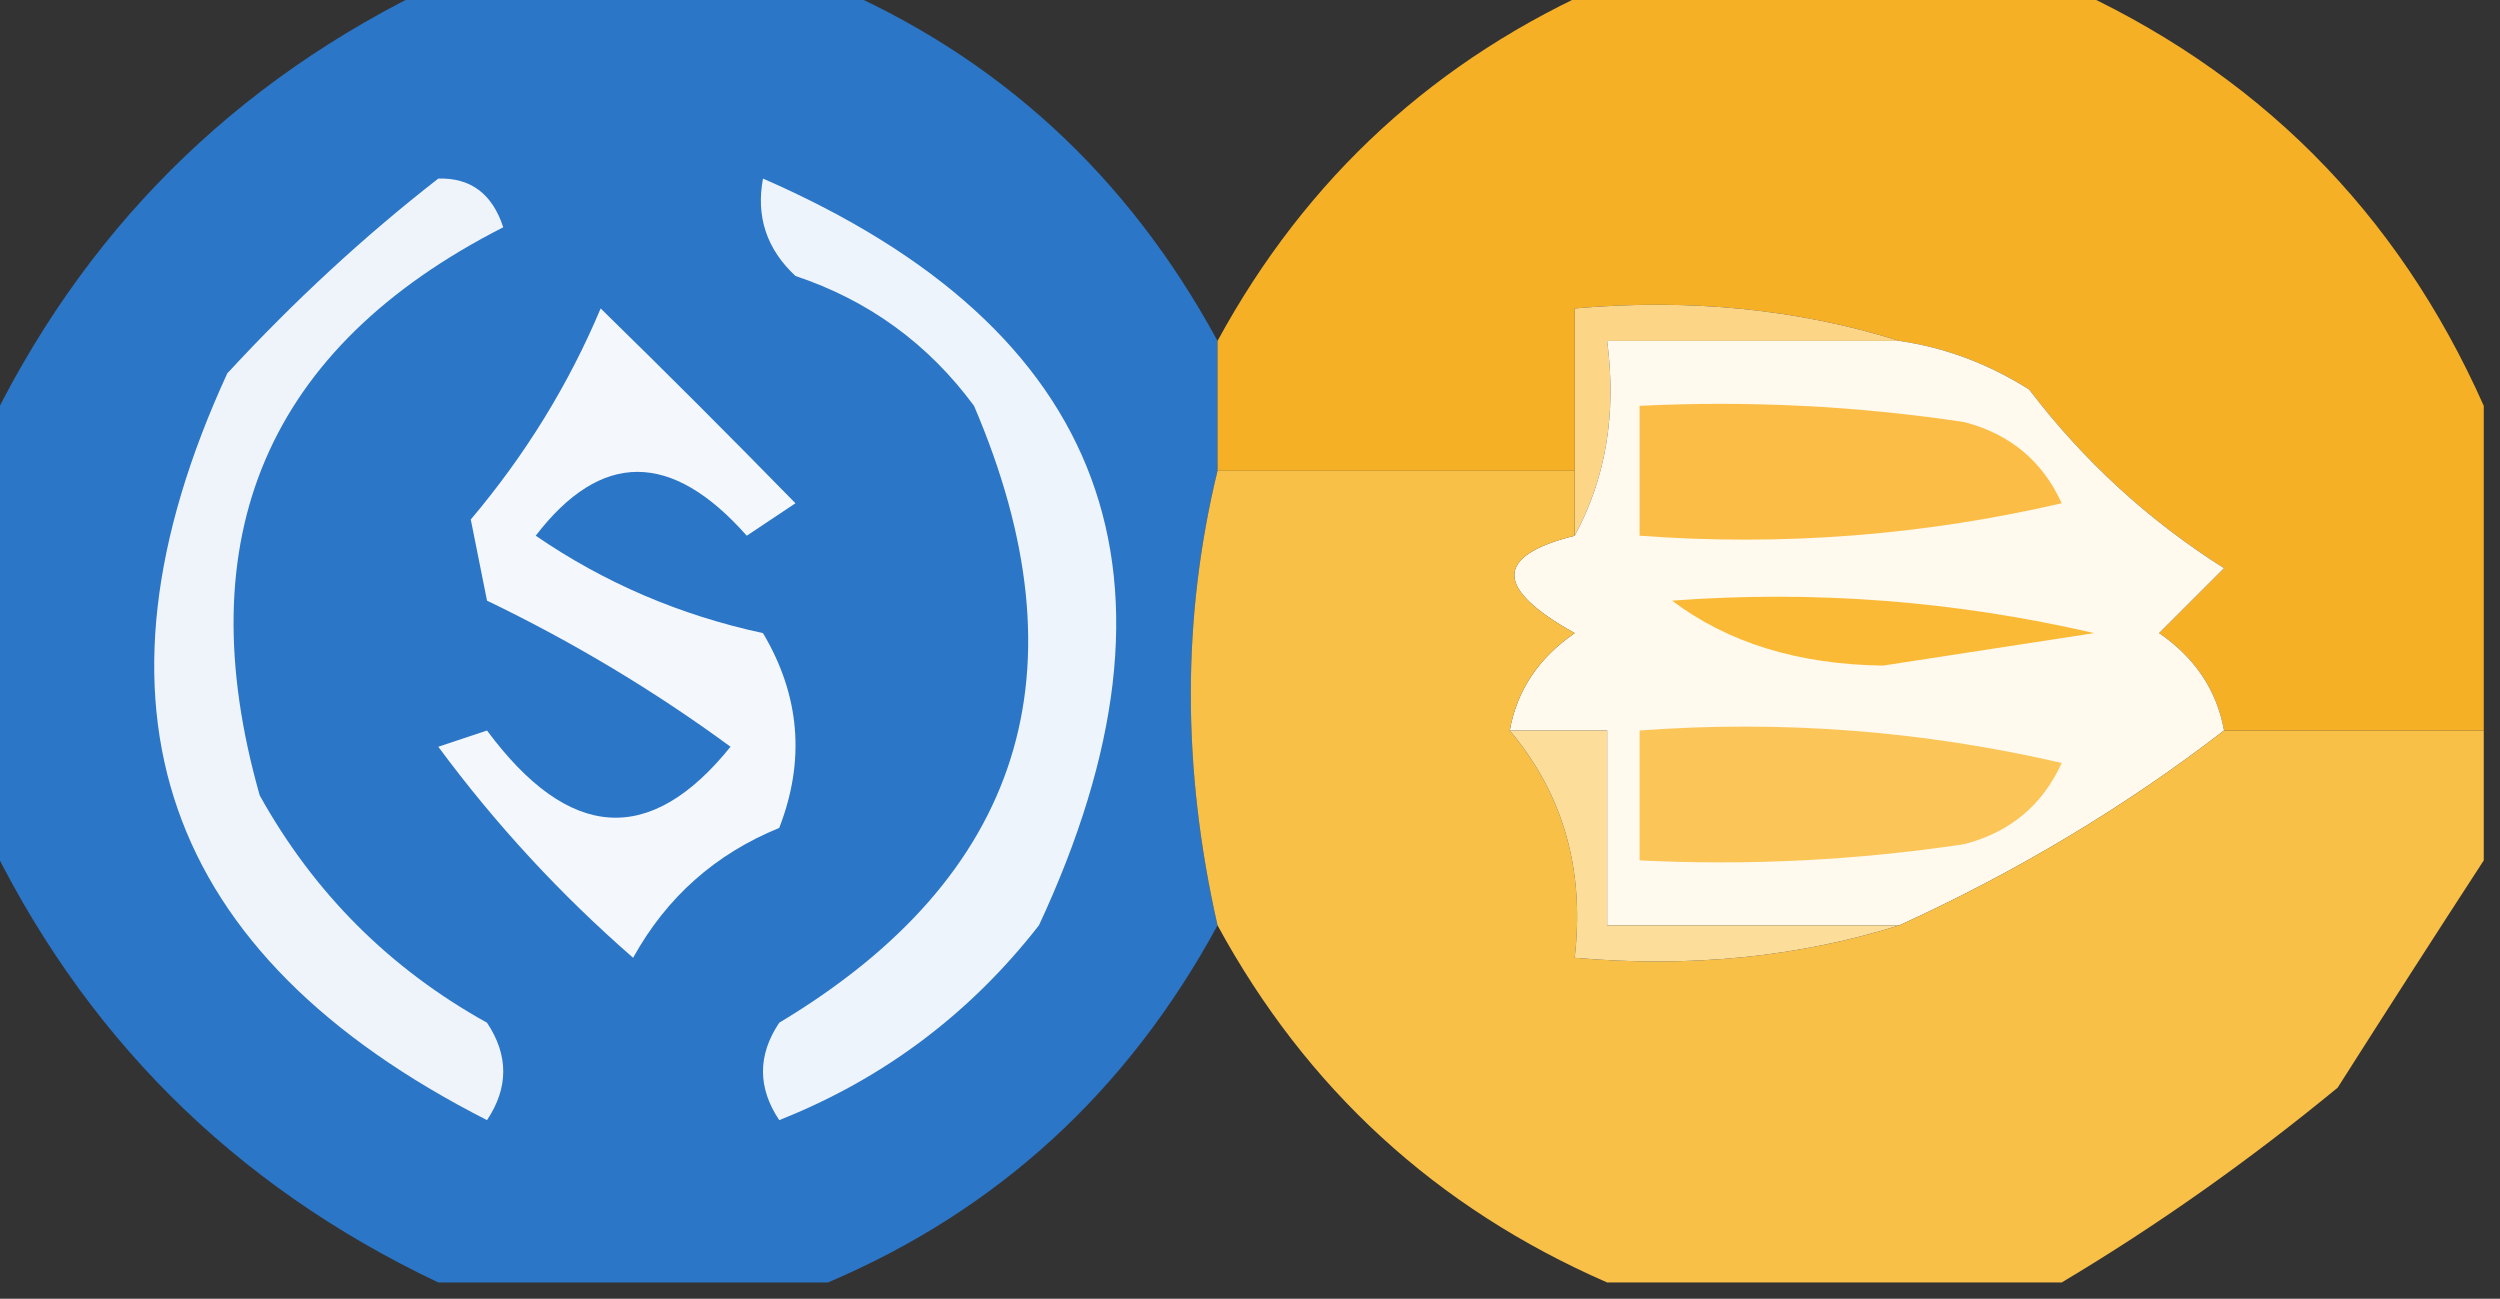 <?xml version="1.0" encoding="UTF-8"?>
<!DOCTYPE svg PUBLIC "-//W3C//DTD SVG 1.1//EN" "http://www.w3.org/Graphics/SVG/1.1/DTD/svg11.dtd">
<svg xmlns="http://www.w3.org/2000/svg" version="1.1" width="77px" height="40px" style="shape-rendering:geometricPrecision; text-rendering:geometricPrecision; image-rendering:optimizeQuality; fill-rule:evenodd; clip-rule:evenodd" xmlns:xlink="http://www.w3.org/1999/xlink">
<rect width="100%" height="100%" fill="#333333" stroke="none"/>
<g><path style="opacity:0.981" fill="#2b77ca" d="M 13.5,-0.5 C 17.5,-0.5 21.5,-0.5 25.5,-0.5C 30.726,1.722 34.726,5.389 37.5,10.5C 37.5,11.833 37.5,13.167 37.5,14.5C 36.403,19.013 36.403,23.679 37.5,28.5C 34.726,33.611 30.726,37.278 25.5,39.5C 21.5,39.5 17.5,39.5 13.5,39.5C 7.167,36.5 2.5,31.833 -0.5,25.5C -0.5,21.5 -0.5,17.5 -0.5,13.5C 2.5,7.167 7.167,2.5 13.5,-0.5 Z"/></g>
<g><path style="opacity:1" fill="#eff4fb" d="M 13.5,5.5 C 14.497,5.47 15.164,5.97 15.5,7C 8.237,10.7 5.737,16.534 8,24.5C 9.667,27.5 12,29.833 15,31.5C 15.667,32.5 15.667,33.5 15,34.5C 4.965,29.394 2.298,21.727 7,11.5C 9.063,9.266 11.229,7.266 13.5,5.5 Z"/></g>
<g><path style="opacity:1" fill="#eef4fb" d="M 23.5,5.5 C 34.146,10.145 36.979,17.811 32,28.5C 29.87,31.23 27.203,33.23 24,34.5C 23.333,33.5 23.333,32.5 24,31.5C 31.497,27.003 33.497,20.67 30,12.5C 28.587,10.586 26.753,9.253 24.5,8.5C 23.614,7.675 23.281,6.675 23.5,5.5 Z"/></g>
<g><path style="opacity:0.981" fill="#f9b225" d="M 49.5,-0.5 C 54.167,-0.5 58.833,-0.5 63.5,-0.5C 69.5,2.167 73.833,6.5 76.5,12.5C 76.5,15.833 76.5,19.167 76.5,22.5C 73.833,22.5 71.167,22.5 68.5,22.5C 68.279,21.265 67.612,20.265 66.5,19.5C 67.167,18.833 67.833,18.167 68.5,17.5C 66.179,16.034 64.179,14.201 62.5,12C 61.255,11.209 59.922,10.709 58.5,10.5C 55.375,9.521 52.042,9.187 48.5,9.5C 48.5,11.167 48.5,12.833 48.5,14.5C 44.833,14.5 41.167,14.5 37.5,14.5C 37.5,13.167 37.5,11.833 37.5,10.5C 40.238,5.463 44.238,1.796 49.5,-0.5 Z"/></g>
<g><path style="opacity:1" fill="#fcd587" d="M 58.5,10.5 C 55.5,10.5 52.5,10.5 49.5,10.5C 49.795,12.735 49.461,14.735 48.5,16.5C 48.5,15.833 48.5,15.167 48.5,14.5C 48.5,12.833 48.5,11.167 48.5,9.5C 52.042,9.187 55.375,9.521 58.5,10.5 Z"/></g>
<g><path style="opacity:1" fill="#f4f7fc" d="M 18.5,9.5 C 20.466,11.42 22.466,13.42 24.5,15.5C 24,15.833 23.5,16.167 23,16.5C 20.68,13.878 18.513,13.878 16.5,16.5C 18.611,17.949 20.944,18.949 23.5,19.5C 24.641,21.421 24.808,23.421 24,25.5C 22.028,26.305 20.528,27.639 19.5,29.5C 17.259,27.548 15.259,25.382 13.5,23C 14,22.833 14.5,22.667 15,22.5C 17.526,25.905 20.026,26.072 22.5,23C 20.161,21.282 17.661,19.782 15,18.5C 14.833,17.667 14.667,16.833 14.5,16C 16.181,14.011 17.514,11.844 18.5,9.5 Z"/></g>
<g><path style="opacity:1" fill="#fff9ee" d="M 58.5,10.5 C 59.922,10.709 61.255,11.209 62.5,12C 64.179,14.201 66.179,16.034 68.5,17.5C 67.833,18.167 67.167,18.833 66.5,19.5C 67.612,20.265 68.279,21.265 68.5,22.5C 65.464,24.842 62.131,26.842 58.5,28.5C 55.5,28.5 52.5,28.5 49.5,28.5C 49.5,26.5 49.5,24.5 49.5,22.5C 48.5,22.5 47.5,22.5 46.5,22.5C 46.721,21.265 47.388,20.265 48.5,19.5C 46.023,18.12 46.023,17.12 48.5,16.5C 49.461,14.735 49.795,12.735 49.5,10.5C 52.5,10.5 55.5,10.5 58.5,10.5 Z"/></g>
<g><path style="opacity:1" fill="#fbbd46" d="M 50.5,12.5 C 53.85,12.335 57.183,12.502 60.5,13C 61.91,13.368 62.91,14.201 63.5,15.5C 59.217,16.492 54.884,16.826 50.5,16.5C 50.5,15.167 50.5,13.833 50.5,12.5 Z"/></g>
<g><path style="opacity:1" fill="#faba36" d="M 51.5,18.5 C 55.884,18.174 60.217,18.508 64.5,19.5C 62.333,19.833 60.167,20.167 58,20.5C 55.39,20.467 53.223,19.8 51.5,18.5 Z"/></g>
<g><path style="opacity:0.986" fill="#fac147" d="M 37.5,14.5 C 41.167,14.5 44.833,14.5 48.5,14.5C 48.5,15.167 48.5,15.833 48.5,16.5C 46.023,17.12 46.023,18.12 48.5,19.5C 47.388,20.265 46.721,21.265 46.5,22.5C 48.148,24.456 48.815,26.789 48.5,29.5C 52.042,29.813 55.375,29.479 58.5,28.5C 62.131,26.842 65.464,24.842 68.5,22.5C 71.167,22.5 73.833,22.5 76.5,22.5C 76.5,23.833 76.5,25.167 76.5,26.5C 75.024,28.769 73.524,31.102 72,33.5C 69.264,35.752 66.43,37.752 63.5,39.5C 58.833,39.5 54.167,39.5 49.5,39.5C 44.238,37.204 40.238,33.537 37.5,28.5C 36.403,23.679 36.403,19.013 37.5,14.5 Z"/></g>
<g><path style="opacity:1" fill="#fcdd99" d="M 46.5,22.5 C 47.5,22.5 48.5,22.5 49.5,22.5C 49.5,24.5 49.5,26.5 49.5,28.5C 52.5,28.5 55.5,28.5 58.5,28.5C 55.375,29.479 52.042,29.813 48.5,29.5C 48.815,26.789 48.148,24.456 46.5,22.5 Z"/></g>
<g><path style="opacity:1" fill="#fbc558" d="M 50.5,22.5 C 54.884,22.174 59.217,22.508 63.5,23.5C 62.91,24.799 61.91,25.632 60.5,26C 57.183,26.498 53.85,26.665 50.5,26.5C 50.5,25.167 50.5,23.833 50.5,22.5 Z"/></g>
</svg>
